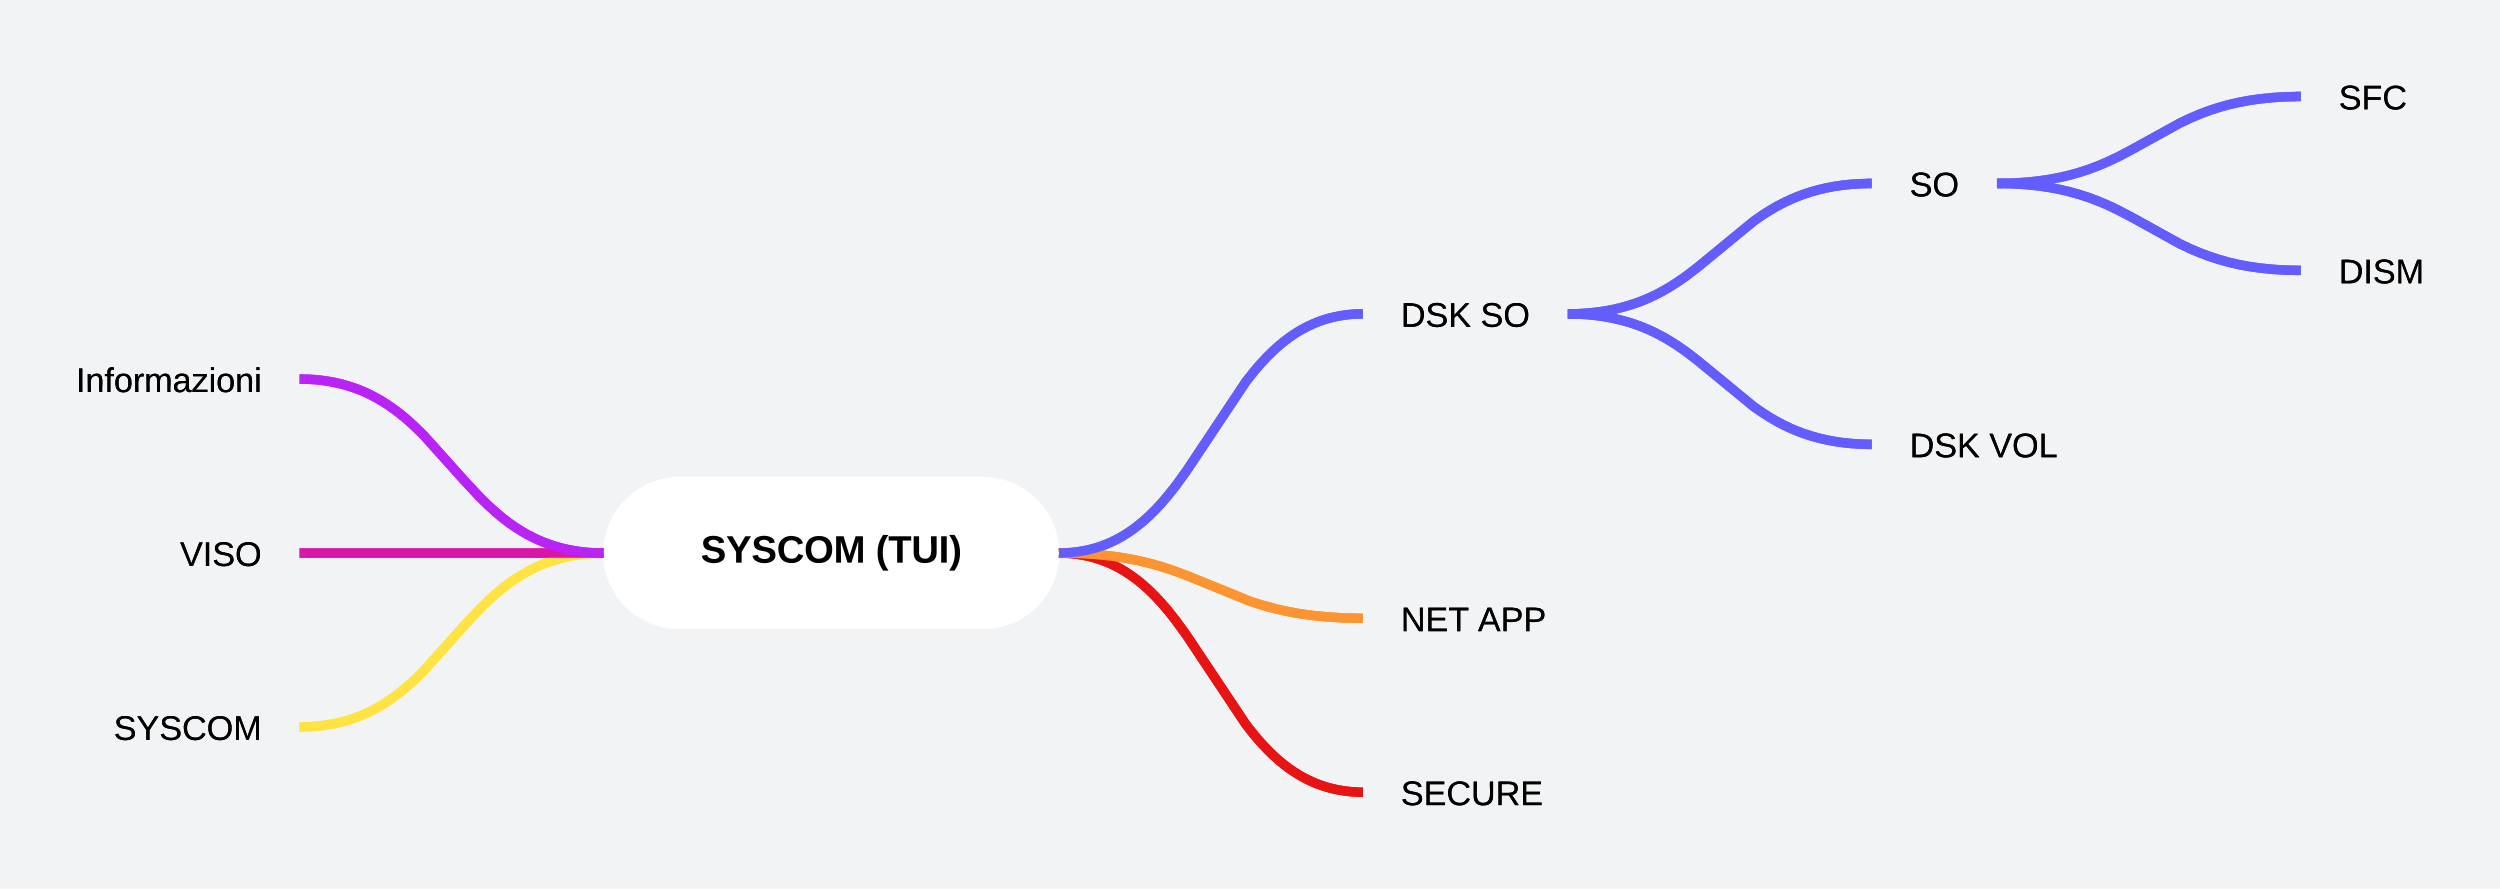 <svg xmlns="http://www.w3.org/2000/svg" xmlns:xlink="http://www.w3.org/1999/xlink" xmlns:lucid="lucid" width="1316.69" height="468.05"><g transform="translate(1247.45 -145.863)" lucid:page-tab-id="0_0"><path d="M-1500 0H500v1000h-2000z" fill="#f2f3f5"/><path d="M-929.64 437.14a40 40 0 0 1 40-40h160a40 40 0 0 1 40 40 40 40 0 0 1-40 40h-160a40 40 0 0 1-40-40z" fill="#fff"/><use xlink:href="#a" transform="matrix(1,0,0,1,-924.64,402.144) translate(46.278 40.062)"/><use xlink:href="#b" transform="matrix(1,0,0,1,-924.64,402.144) translate(138.389 40.062)"/><path d="M-35.67 257.47h84.9v61.6h-84.9z" fill="none"/><use xlink:href="#c" transform="matrix(1,0,0,1,-15.67,280.473) translate(0 14.6)"/><path d="M-261.68 211.67h66v61.6h-66z" fill="none"/><use xlink:href="#d" transform="matrix(1,0,0,1,-241.68,234.668) translate(0 14.6)"/><path d="M-1227.45 314.73h137.8v61.6h-137.8z" fill="none"/><use xlink:href="#e" transform="matrix(1,0,0,1,-1207.45,337.729) translate(0 14.6)"/><path d="M-1172.65 406.34h83v61.6h-83z" fill="none"/><use xlink:href="#f" transform="matrix(1,0,0,1,-1152.65,429.339) translate(0 14.6)"/><path d="M-419.18 311.23l3.1.06 5.1.32 4.74.5 4.42.64 4.17.8 3.96.93 3.8 1.05 3.7 1.2 3.6 1.33 3.56 1.5 3.57 1.68 3.63 1.9 3.77 2.18 4.04 2.57 4.54 3.16 5.64 4.3 30 24.64 4.53 3.16 4.04 2.57 3.78 2.18 3.63 1.9 3.58 1.7 3.56 1.48 3.6 1.34 3.7 1.2 3.8 1.06 3.95.93 4.16.8 4.42.65 4.73.5 5.13.32 3.1.07" stroke="#635dff" stroke-width="5" stroke-linejoin="round" fill="none"/><path d="M-419.06 308.76l-.1 4.95-2.52-.04v-4.96zM-261.68 377.4v4.96h-2.56v-4.95z" stroke="#635dff" stroke-width=".05" fill="#635dff"/><path d="M-35.67 165.86h75.9v61.6h-75.9z" fill="none"/><use xlink:href="#g" transform="matrix(1,0,0,1,-15.67,188.863) translate(0 14.6)"/><path d="M-529.64 280.38h107.96v61.6h-107.96z" fill="none"/><use xlink:href="#h" transform="matrix(1,0,0,1,-509.64,303.375) translate(0 14.6)"/><use xlink:href="#i" transform="matrix(1,0,0,1,-509.64,303.375) translate(41.95 14.6)"/><path d="M-1207.55 497.95h117.9v61.6h-117.9z" fill="none"/><use xlink:href="#j" transform="matrix(1,0,0,1,-1187.55,520.949) translate(0 14.6)"/><path d="M-932.14 437.2l-1.74.03-3.97.25-3.74.4-3.54.52-3.4.64-3.25.77-3.14.9-3.08 1-3 1.1-2.98 1.26-2.95 1.4-2.97 1.54-3 1.73-3.06 1.94-3.17 2.2-3.35 2.55-3.6 3-4.05 3.64-4.87 4.77-7.17 7.67-22.06 24.57-4.87 4.77-4.04 3.65-3.6 2.98-3.36 2.54-3.17 2.2-3.07 1.95-3 1.73-2.96 1.55-2.95 1.4-2.97 1.24-3 1.1-3.1 1-3.14.9-3.25.75-3.4.65-3.54.52-3.73.4-3.97.25-1.74.03" stroke="#ffe342" stroke-width="5" stroke-linejoin="round" fill="none"/><path d="M-929.64 437.14l.2 2.48-2.7.05-.12-4.95 2.8-.06zM-1087.08 531.23h-2.56v-4.95h2.56z" stroke="#ffe342" stroke-width=".05" fill="#ffe342"/><path d="M-193.17 242.52l5.7.12 7.2.45 6.46.67 5.86.86 5.43 1.04 5.1 1.2 4.9 1.37 4.8 1.56 4.85 1.8 5.07 2.13 5.72 2.7 7.78 4.08 25 13.83 5.72 2.7 5.07 2.12 4.85 1.8 4.8 1.56 4.9 1.38 5.12 1.2 5.43 1.04 5.88.86 6.45.68 7.2.45 5.7.13" stroke="#635dff" stroke-width="5" stroke-linejoin="round" fill="none"/><path d="M-193.05 240.05l-.1 4.95-2.52-.05V240zM-35.67 285.8v4.95h-2.56v-4.95z" stroke="#635dff" stroke-width=".05" fill="#635dff"/><path d="M-529.64 440.7h116.56v61.6h-116.56z" fill="none"/><use xlink:href="#k" transform="matrix(1,0,0,1,-509.64,463.693) translate(0 14.6)"/><use xlink:href="#l" transform="matrix(1,0,0,1,-509.64,463.693) translate(40.55 14.6)"/><path d="M-529.64 532.3h114.86v61.6h-114.86z" fill="none"/><use xlink:href="#m" transform="matrix(1,0,0,1,-509.64,555.303) translate(0 14.6)"/><path d="M-261.68 349.08h117.96v61.6h-117.96z" fill="none"/><use xlink:href="#h" transform="matrix(1,0,0,1,-241.68,372.083) translate(0 14.6)"/><use xlink:href="#n" transform="matrix(1,0,0,1,-241.68,372.083) translate(41.95 14.6)"/><path d="M-419.18 311.13l3.1-.06 5.1-.33 4.74-.5 4.42-.64 4.17-.8 3.96-.93 3.8-1.06 3.7-1.2 3.6-1.32 3.56-1.5 3.57-1.68 3.63-1.9 3.77-2.18 4.04-2.57 4.54-3.15 5.64-4.3 30-24.64 4.53-3.16 4.04-2.56 3.78-2.2 3.63-1.9 3.58-1.67 3.56-1.5 3.6-1.33 3.7-1.2 3.8-1.06 3.95-.93 4.16-.8 4.42-.65 4.73-.5 5.13-.3 3.1-.08" stroke="#635dff" stroke-width="5" stroke-linejoin="round" fill="none"/><path d="M-419.06 313.6l-2.62.06v-4.96l2.5-.05zM-261.68 244.95h-2.56V240h2.56z" stroke="#635dff" stroke-width=".05" fill="#635dff"/><path d="M-687.14 437.2h.6l2.98.2 2.84.3 2.74.4 2.66.5 2.58.6 2.52.7 2.48.82 2.45.9 2.43 1.03 2.43 1.14 2.43 1.26 2.44 1.42 2.48 1.57 2.54 1.77 2.62 2 2.72 2.24 2.85 2.57 3.04 2.98 3.3 3.52 3.66 4.26 4.28 5.42 5.5 7.58 31.34 47.07 4.28 5.42 3.67 4.26 3.3 3.5 3.04 3 2.85 2.56 2.72 2.24 2.62 2 2.54 1.76 2.48 1.57 2.45 1.42 2.43 1.26 2.43 1.14 2.4 1.02 2.46.9 2.48.82 2.52.7 2.58.6 2.66.5 2.74.42 2.84.3 2.97.18.6.02" stroke="#e81313" stroke-width="5" stroke-linejoin="round" fill="none"/><path d="M-687.02 434.72l-.1 4.95-2.7-.06.18-2.46-.2-2.48zM-529.64 560.63v4.95h-2.56v-4.95z" stroke="#e81313" stroke-width=".05" fill="#e81313"/><path d="M-193.17 242.42l5.7-.1 7.2-.47 6.46-.67 5.86-.87 5.43-1.02 5.1-1.2 4.9-1.37 4.8-1.55 4.85-1.8 5.07-2.14 5.72-2.68 7.78-4.1 25-13.8 5.72-2.7 5.07-2.13 4.85-1.8 4.8-1.57 4.9-1.37 5.12-1.2 5.43-1.03 5.88-.87 6.45-.67 7.2-.47 5.7-.1" stroke="#635dff" stroke-width="5" stroke-linejoin="round" fill="none"/><path d="M-193.05 244.9l-2.62.05V240l2.52-.05zM-35.67 199.14h-2.56v-4.95h2.56z" stroke="#635dff" stroke-width=".05" fill="#635dff"/><path d="M-687.14 437.2l8.2.16 9.05.57 7.9.82 7.06 1.04 6.5 1.23 6.18 1.45 6.1 1.7 6.46 2.1 7.8 2.92 32.32 13.16 6.45 2.1 6.1 1.7 6.2 1.45 6.5 1.25 7.05 1.04 7.9.8 9.05.58 8.2.17" stroke="#fc9432" stroke-width="5" stroke-linejoin="round" fill="none"/><path d="M-687.02 434.72l-.1 4.95-2.7-.06.18-2.46-.2-2.48zM-529.64 469.02v4.95h-2.56v-4.95z" stroke="#fc9432" stroke-width=".05" fill="#fc9432"/><path d="M-932.14 437.14h-155" stroke="#d916a8" stroke-width="5" stroke-linejoin="round" fill="none"/><path d="M-929.64 437.14l.2 2.48h-2.77v-4.95h2.75zM-1087.08 439.62h-2.56v-4.95h2.56z" stroke="#d916a8" stroke-width=".05" fill="#d916a8"/><path d="M-932.14 437.1l-1.74-.04-3.97-.25-3.74-.38-3.54-.53-3.4-.66-3.25-.76-3.14-.88-3.08-1-3-1.12-2.98-1.25-2.95-1.4-2.97-1.54-3-1.74-3.06-1.94-3.17-2.2-3.35-2.55-3.6-3-4.05-3.64-4.87-4.77-7.17-7.67-22.06-24.58-4.87-4.77-4.04-3.65-3.6-3-3.36-2.53-3.17-2.2-3.07-1.95-3-1.73-2.96-1.56-2.95-1.4-2.97-1.24-3-1.12-3.1-1-3.14-.88-3.25-.77-3.4-.64-3.54-.54-3.73-.4-3.97-.24-1.74-.03" stroke="#ba23f6" stroke-width="5" stroke-linejoin="round" fill="none"/><path d="M-929.45 434.67l-.2 2.47.2 2.48-2.8-.06.1-4.94zM-1087.08 343.06V348h-2.56v-4.94z" stroke="#ba23f6" stroke-width=".05" fill="#ba23f6"/><path d="M-687.14 437.1l.6-.02 2.98-.2 2.84-.3 2.74-.4 2.66-.5 2.58-.6 2.52-.7 2.48-.8 2.45-.92 2.43-1.02 2.43-1.14 2.43-1.27 2.44-1.42 2.48-1.57 2.54-1.76 2.62-2 2.72-2.24 2.85-2.57 3.04-2.98 3.3-3.5 3.66-4.28 4.28-5.4 5.5-7.6 31.34-47.07 4.28-5.4 3.67-4.27 3.3-3.52 3.04-2.97 2.85-2.58 2.72-2.26 2.62-1.98 2.54-1.77 2.48-1.6 2.45-1.4 2.43-1.27 2.43-1.14 2.4-1.03 2.46-.92 2.48-.8 2.52-.7 2.58-.6 2.66-.52 2.74-.4 2.84-.3 2.97-.2h.6" stroke="#635dff" stroke-width="5" stroke-linejoin="round" fill="none"/><path d="M-687.02 439.56l-2.82.06.2-2.48-.2-2.47 2.72-.05zM-529.64 313.65h-2.56v-4.94h2.56z" stroke="#635dff" stroke-width=".05" fill="#635dff"/><path d="M-929.64 437.14a40 40 0 0 1 40-40h160a40 40 0 0 1 40 40 40 40 0 0 1-40 40h-160a40 40 0 0 1-40-40z" fill="#fff"/><use xlink:href="#a" transform="matrix(1,0,0,1,-924.64,402.144) translate(46.278 40.062)"/><use xlink:href="#b" transform="matrix(1,0,0,1,-924.64,402.144) translate(138.389 40.062)"/><path d="M-35.67 257.47h84.9v61.6h-84.9z" fill="none"/><use xlink:href="#c" transform="matrix(1,0,0,1,-15.67,280.473) translate(0 14.6)"/><path d="M-261.68 211.67h66v61.6h-66z" fill="none"/><use xlink:href="#d" transform="matrix(1,0,0,1,-241.68,234.668) translate(0 14.6)"/><path d="M-1227.45 314.73h137.8v61.6h-137.8z" fill="none"/><use xlink:href="#e" transform="matrix(1,0,0,1,-1207.45,337.729) translate(0 14.6)"/><path d="M-1172.65 406.34h83v61.6h-83z" fill="none"/><use xlink:href="#f" transform="matrix(1,0,0,1,-1152.65,429.339) translate(0 14.6)"/><path d="M-419.18 311.23l3.1.06 5.1.32 4.74.5 4.42.64 4.17.8 3.96.93 3.8 1.05 3.7 1.2 3.6 1.33 3.56 1.5 3.57 1.68 3.63 1.9 3.77 2.18 4.04 2.57 4.54 3.16 5.64 4.3 30 24.64 4.53 3.16 4.04 2.57 3.78 2.18 3.63 1.9 3.58 1.7 3.56 1.48 3.6 1.34 3.7 1.2 3.8 1.06 3.95.93 4.16.8 4.42.65 4.73.5 5.13.32 3.1.07" stroke="#635dff" stroke-width="5" stroke-linejoin="round" fill="none"/><path d="M-419.06 308.76l-.1 4.95-2.52-.04v-4.96zM-261.68 377.4v4.96h-2.56v-4.95z" stroke="#635dff" stroke-width=".05" fill="#635dff"/><path d="M-35.67 165.86h75.9v61.6h-75.9z" fill="none"/><use xlink:href="#g" transform="matrix(1,0,0,1,-15.67,188.863) translate(0 14.6)"/><path d="M-529.64 280.38h107.96v61.6h-107.96z" fill="none"/><use xlink:href="#h" transform="matrix(1,0,0,1,-509.64,303.375) translate(0 14.6)"/><use xlink:href="#i" transform="matrix(1,0,0,1,-509.64,303.375) translate(41.95 14.6)"/><path d="M-1207.55 497.95h117.9v61.6h-117.9z" fill="none"/><use xlink:href="#j" transform="matrix(1,0,0,1,-1187.55,520.949) translate(0 14.6)"/><path d="M-932.14 437.2l-1.74.03-3.97.25-3.74.4-3.54.52-3.4.64-3.25.77-3.14.9-3.08 1-3 1.1-2.98 1.26-2.95 1.4-2.97 1.54-3 1.73-3.06 1.94-3.17 2.2-3.35 2.55-3.6 3-4.05 3.64-4.87 4.77-7.17 7.67-22.06 24.57-4.87 4.77-4.04 3.65-3.6 2.98-3.36 2.54-3.17 2.2-3.07 1.95-3 1.73-2.96 1.55-2.95 1.4-2.97 1.24-3 1.1-3.1 1-3.14.9-3.25.75-3.4.65-3.54.52-3.73.4-3.97.25-1.74.03" stroke="#ffe342" stroke-width="5" stroke-linejoin="round" fill="none"/><path d="M-929.64 437.14l.2 2.48-2.7.05-.12-4.95 2.8-.06zM-1087.08 531.23h-2.56v-4.95h2.56z" stroke="#ffe342" stroke-width=".05" fill="#ffe342"/><path d="M-193.17 242.52l5.7.12 7.2.45 6.46.67 5.86.86 5.43 1.04 5.1 1.2 4.9 1.37 4.8 1.56 4.85 1.8 5.07 2.13 5.72 2.7 7.78 4.08 25 13.83 5.72 2.7 5.07 2.12 4.85 1.8 4.8 1.56 4.9 1.38 5.12 1.2 5.43 1.04 5.88.86 6.45.68 7.2.45 5.7.13" stroke="#635dff" stroke-width="5" stroke-linejoin="round" fill="none"/><path d="M-193.05 240.05l-.1 4.95-2.52-.05V240zM-35.67 285.8v4.95h-2.56v-4.95z" stroke="#635dff" stroke-width=".05" fill="#635dff"/><path d="M-529.64 440.7h116.56v61.6h-116.56z" fill="none"/><use xlink:href="#k" transform="matrix(1,0,0,1,-509.64,463.693) translate(0 14.6)"/><use xlink:href="#l" transform="matrix(1,0,0,1,-509.64,463.693) translate(40.55 14.6)"/><path d="M-529.64 532.3h114.86v61.6h-114.86z" fill="none"/><use xlink:href="#m" transform="matrix(1,0,0,1,-509.64,555.303) translate(0 14.6)"/><path d="M-261.68 349.08h117.96v61.6h-117.96z" fill="none"/><use xlink:href="#h" transform="matrix(1,0,0,1,-241.68,372.083) translate(0 14.6)"/><use xlink:href="#n" transform="matrix(1,0,0,1,-241.68,372.083) translate(41.95 14.6)"/><path d="M-419.18 311.13l3.1-.06 5.1-.33 4.74-.5 4.42-.64 4.17-.8 3.96-.93 3.8-1.06 3.7-1.2 3.6-1.32 3.56-1.5 3.57-1.68 3.63-1.9 3.77-2.18 4.04-2.57 4.54-3.15 5.64-4.3 30-24.64 4.53-3.16 4.04-2.56 3.78-2.2 3.63-1.9 3.58-1.67 3.56-1.5 3.6-1.33 3.7-1.2 3.8-1.06 3.95-.93 4.16-.8 4.42-.65 4.73-.5 5.13-.3 3.1-.08" stroke="#635dff" stroke-width="5" stroke-linejoin="round" fill="none"/><path d="M-419.06 313.6l-2.62.06v-4.96l2.5-.05zM-261.68 244.95h-2.56V240h2.56z" stroke="#635dff" stroke-width=".05" fill="#635dff"/><path d="M-687.14 437.2h.6l2.98.2 2.84.3 2.74.4 2.66.5 2.58.6 2.52.7 2.48.82 2.45.9 2.43 1.03 2.43 1.14 2.43 1.26 2.44 1.42 2.48 1.57 2.54 1.77 2.62 2 2.72 2.24 2.85 2.57 3.04 2.98 3.3 3.52 3.66 4.26 4.28 5.42 5.5 7.58 31.34 47.07 4.28 5.42 3.67 4.26 3.3 3.5 3.04 3 2.85 2.56 2.72 2.24 2.62 2 2.54 1.76 2.48 1.57 2.45 1.42 2.43 1.26 2.43 1.14 2.4 1.02 2.46.9 2.48.82 2.52.7 2.58.6 2.66.5 2.74.42 2.84.3 2.97.18.6.02" stroke="#e81313" stroke-width="5" stroke-linejoin="round" fill="none"/><path d="M-687.02 434.72l-.1 4.95-2.7-.06.18-2.46-.2-2.48zM-529.64 560.63v4.95h-2.56v-4.95z" stroke="#e81313" stroke-width=".05" fill="#e81313"/><path d="M-193.17 242.42l5.7-.1 7.2-.47 6.46-.67 5.86-.87 5.43-1.02 5.1-1.2 4.9-1.37 4.8-1.55 4.85-1.8 5.07-2.14 5.72-2.68 7.78-4.1 25-13.8 5.72-2.7 5.07-2.13 4.85-1.8 4.8-1.57 4.9-1.37 5.12-1.2 5.43-1.03 5.88-.87 6.45-.67 7.2-.47 5.7-.1" stroke="#635dff" stroke-width="5" stroke-linejoin="round" fill="none"/><path d="M-193.05 244.9l-2.62.05V240l2.52-.05zM-35.67 199.14h-2.56v-4.95h2.56z" stroke="#635dff" stroke-width=".05" fill="#635dff"/><path d="M-687.14 437.2l8.2.16 9.05.57 7.9.82 7.06 1.04 6.5 1.23 6.18 1.45 6.1 1.7 6.46 2.1 7.8 2.92 32.32 13.16 6.45 2.1 6.1 1.7 6.2 1.45 6.5 1.25 7.05 1.04 7.9.8 9.05.58 8.2.17" stroke="#fc9432" stroke-width="5" stroke-linejoin="round" fill="none"/><path d="M-687.02 434.72l-.1 4.95-2.7-.06.18-2.46-.2-2.48zM-529.64 469.02v4.95h-2.56v-4.95z" stroke="#fc9432" stroke-width=".05" fill="#fc9432"/><path d="M-932.14 437.14h-155" stroke="#d916a8" stroke-width="5" stroke-linejoin="round" fill="none"/><path d="M-929.64 437.14l.2 2.48h-2.77v-4.95h2.75zM-1087.08 439.62h-2.56v-4.95h2.56z" stroke="#d916a8" stroke-width=".05" fill="#d916a8"/><path d="M-932.14 437.1l-1.74-.04-3.97-.25-3.74-.38-3.54-.53-3.4-.66-3.25-.76-3.14-.88-3.08-1-3-1.12-2.98-1.25-2.95-1.4-2.97-1.54-3-1.74-3.06-1.94-3.17-2.2-3.35-2.55-3.6-3-4.05-3.64-4.87-4.77-7.17-7.67-22.06-24.58-4.87-4.77-4.04-3.65-3.6-3-3.36-2.53-3.17-2.2-3.07-1.95-3-1.73-2.96-1.56-2.95-1.4-2.97-1.24-3-1.12-3.1-1-3.14-.88-3.25-.77-3.4-.64-3.54-.54-3.73-.4-3.97-.24-1.74-.03" stroke="#ba23f6" stroke-width="5" stroke-linejoin="round" fill="none"/><path d="M-929.45 434.67l-.2 2.47.2 2.48-2.8-.06.1-4.94zM-1087.08 343.06V348h-2.56v-4.94z" stroke="#ba23f6" stroke-width=".05" fill="#ba23f6"/><path d="M-687.14 437.1l.6-.02 2.98-.2 2.84-.3 2.74-.4 2.66-.5 2.58-.6 2.52-.7 2.48-.8 2.45-.92 2.43-1.02 2.43-1.14 2.43-1.27 2.44-1.42 2.48-1.57 2.54-1.76 2.62-2 2.72-2.24 2.85-2.57 3.04-2.98 3.3-3.5 3.66-4.28 4.28-5.4 5.5-7.6 31.34-47.07 4.28-5.4 3.67-4.27 3.3-3.52 3.04-2.97 2.85-2.58 2.72-2.26 2.62-1.98 2.54-1.77 2.48-1.6 2.45-1.4 2.43-1.27 2.43-1.14 2.4-1.03 2.46-.92 2.48-.8 2.52-.7 2.58-.6 2.66-.52 2.74-.4 2.84-.3 2.97-.2h.6" stroke="#635dff" stroke-width="5" stroke-linejoin="round" fill="none"/><path d="M-687.02 439.56l-2.82.06.2-2.48-.2-2.47 2.72-.05zM-529.64 313.65h-2.56v-4.94h2.56z" stroke="#635dff" stroke-width=".05" fill="#635dff"/><defs><path d="M169-182c-1-43-94-46-97-3 18 66 151 10 154 114 3 95-165 93-204 36-6-8-10-19-12-30l50-8c3 46 112 56 116 5-17-69-150-10-154-114-4-87 153-88 188-35 5 8 8 18 10 28" id="o"/><path d="M146-102V0H94v-102L6-248h54l60 105 60-105h54" id="p"/><path d="M67-125c0 53 21 87 73 88 37 1 54-22 65-47l45 17C233-25 199 4 140 4 58 4 20-42 15-125 8-235 124-281 211-232c18 10 29 29 36 50l-46 12c-8-25-30-41-62-41-52 0-71 34-72 86" id="q"/><path d="M140-251c80 0 125 45 125 126S219 4 139 4C58 4 15-44 15-125s44-126 125-126zm-1 214c52 0 73-35 73-88 0-50-21-86-72-86-52 0-73 35-73 86s22 88 72 88" id="r"/><path d="M230 0l2-204L168 0h-37L68-204 70 0H24v-248h70l56 185 57-185h69V0h-46" id="s"/><g id="a"><use transform="matrix(0.056,0,0,0.056,0,0)" xlink:href="#o"/><use transform="matrix(0.056,0,0,0.056,13.333,0)" xlink:href="#p"/><use transform="matrix(0.056,0,0,0.056,26.667,0)" xlink:href="#o"/><use transform="matrix(0.056,0,0,0.056,40,0)" xlink:href="#q"/><use transform="matrix(0.056,0,0,0.056,54.389,0)" xlink:href="#r"/><use transform="matrix(0.056,0,0,0.056,69.944,0)" xlink:href="#s"/></g><path d="M67-93c0 74 22 123 53 168H70C40 30 18-18 18-93s22-123 52-168h50c-32 44-53 94-53 168" id="t"/><path d="M136-208V0H84v-208H4v-40h212v40h-80" id="u"/><path d="M238-95c0 69-44 99-111 99C63 4 22-25 22-93v-155h51v151c-1 38 19 59 55 60 90 1 49-130 58-211h52v153" id="v"/><path d="M24 0v-248h52V0H24" id="w"/><path d="M102-93c0 74-22 123-52 168H0C30 29 54-18 53-93c0-74-22-123-53-168h50c30 45 52 94 52 168" id="x"/><g id="b"><use transform="matrix(0.056,0,0,0.056,0,0)" xlink:href="#t"/><use transform="matrix(0.056,0,0,0.056,6.611,0)" xlink:href="#u"/><use transform="matrix(0.056,0,0,0.056,18.778,0)" xlink:href="#v"/><use transform="matrix(0.056,0,0,0.056,33.167,0)" xlink:href="#w"/><use transform="matrix(0.056,0,0,0.056,38.722,0)" xlink:href="#x"/></g><path d="M30-248c118-7 216 8 213 122C240-48 200 0 122 0H30v-248zM63-27c89 8 146-16 146-99s-60-101-146-95v194" id="y"/><path d="M33 0v-248h34V0H33" id="z"/><path d="M185-189c-5-48-123-54-124 2 14 75 158 14 163 119 3 78-121 87-175 55-17-10-28-26-33-46l33-7c5 56 141 63 141-1 0-78-155-14-162-118-5-82 145-84 179-34 5 7 8 16 11 25" id="A"/><path d="M240 0l2-218c-23 76-54 145-80 218h-23L58-218 59 0H30v-248h44l77 211c21-75 51-140 76-211h43V0h-30" id="B"/><g id="c"><use transform="matrix(0.05,0,0,0.05,0,0)" xlink:href="#y"/><use transform="matrix(0.05,0,0,0.05,12.95,0)" xlink:href="#z"/><use transform="matrix(0.05,0,0,0.05,17.95,0)" xlink:href="#A"/><use transform="matrix(0.05,0,0,0.05,29.95,0)" xlink:href="#B"/></g><path d="M140-251c81 0 123 46 123 126C263-46 219 4 140 4 59 4 17-45 17-125s42-126 123-126zm0 227c63 0 89-41 89-101s-29-99-89-99c-61 0-89 39-89 99S79-25 140-24" id="C"/><g id="d"><use transform="matrix(0.05,0,0,0.05,0,0)" xlink:href="#A"/><use transform="matrix(0.05,0,0,0.05,12,0)" xlink:href="#C"/></g><path d="M117-194c89-4 53 116 60 194h-32v-121c0-31-8-49-39-48C34-167 62-67 57 0H25l-1-190h30c1 10-1 24 2 32 11-22 29-35 61-36" id="D"/><path d="M101-234c-31-9-42 10-38 44h38v23H63V0H32v-167H5v-23h27c-7-52 17-82 69-68v24" id="E"/><path d="M100-194c62-1 85 37 85 99 1 63-27 99-86 99S16-35 15-95c0-66 28-99 85-99zM99-20c44 1 53-31 53-75 0-43-8-75-51-75s-53 32-53 75 10 74 51 75" id="F"/><path d="M114-163C36-179 61-72 57 0H25l-1-190h30c1 12-1 29 2 39 6-27 23-49 58-41v29" id="G"/><path d="M210-169c-67 3-38 105-44 169h-31v-121c0-29-5-50-35-48C34-165 62-65 56 0H25l-1-190h30c1 10-1 24 2 32 10-44 99-50 107 0 11-21 27-35 58-36 85-2 47 119 55 194h-31v-121c0-29-5-49-35-48" id="H"/><path d="M141-36C126-15 110 5 73 4 37 3 15-17 15-53c-1-64 63-63 125-63 3-35-9-54-41-54-24 1-41 7-42 31l-33-3c5-37 33-52 76-52 45 0 72 20 72 64v82c-1 20 7 32 28 27v20c-31 9-61-2-59-35zM48-53c0 20 12 33 32 33 41-3 63-29 60-74-43 2-92-5-92 41" id="I"/><path d="M9 0v-24l116-142H16v-24h144v24L44-24h123V0H9" id="J"/><path d="M24-231v-30h32v30H24zM24 0v-190h32V0H24" id="K"/><g id="e"><use transform="matrix(0.05,0,0,0.05,0,0)" xlink:href="#z"/><use transform="matrix(0.05,0,0,0.05,5,0)" xlink:href="#D"/><use transform="matrix(0.05,0,0,0.05,15,0)" xlink:href="#E"/><use transform="matrix(0.05,0,0,0.05,20,0)" xlink:href="#F"/><use transform="matrix(0.05,0,0,0.05,30,0)" xlink:href="#G"/><use transform="matrix(0.05,0,0,0.05,35.95,0)" xlink:href="#H"/><use transform="matrix(0.05,0,0,0.05,50.9,0)" xlink:href="#I"/><use transform="matrix(0.05,0,0,0.05,60.9,0)" xlink:href="#J"/><use transform="matrix(0.05,0,0,0.05,69.9,0)" xlink:href="#K"/><use transform="matrix(0.05,0,0,0.05,73.85,0)" xlink:href="#F"/><use transform="matrix(0.05,0,0,0.05,83.85,0)" xlink:href="#D"/><use transform="matrix(0.05,0,0,0.05,93.85,0)" xlink:href="#K"/></g><path d="M137 0h-34L2-248h35l83 218 83-218h36" id="L"/><g id="f"><use transform="matrix(0.05,0,0,0.05,0,0)" xlink:href="#L"/><use transform="matrix(0.05,0,0,0.05,12,0)" xlink:href="#z"/><use transform="matrix(0.05,0,0,0.05,17,0)" xlink:href="#A"/><use transform="matrix(0.05,0,0,0.05,29,0)" xlink:href="#C"/></g><path d="M63-220v92h138v28H63V0H30v-248h175v28H63" id="M"/><path d="M212-179c-10-28-35-45-73-45-59 0-87 40-87 99 0 60 29 101 89 101 43 0 62-24 78-52l27 14C228-24 195 4 139 4 59 4 22-46 18-125c-6-104 99-153 187-111 19 9 31 26 39 46" id="N"/><g id="g"><use transform="matrix(0.05,0,0,0.05,0,0)" xlink:href="#A"/><use transform="matrix(0.05,0,0,0.05,12,0)" xlink:href="#M"/><use transform="matrix(0.05,0,0,0.05,22.95,0)" xlink:href="#N"/></g><path d="M194 0L95-120 63-95V0H30v-248h33v124l119-124h40L117-140 236 0h-42" id="O"/><g id="h"><use transform="matrix(0.05,0,0,0.05,0,0)" xlink:href="#y"/><use transform="matrix(0.05,0,0,0.05,12.95,0)" xlink:href="#A"/><use transform="matrix(0.05,0,0,0.05,24.95,0)" xlink:href="#O"/></g><g id="i"><use transform="matrix(0.05,0,0,0.05,0,0)" xlink:href="#A"/><use transform="matrix(0.05,0,0,0.05,12,0)" xlink:href="#C"/></g><path d="M137-103V0h-34v-103L8-248h37l75 118 75-118h37" id="P"/><g id="j"><use transform="matrix(0.05,0,0,0.05,0,0)" xlink:href="#A"/><use transform="matrix(0.05,0,0,0.05,12,0)" xlink:href="#P"/><use transform="matrix(0.05,0,0,0.05,24,0)" xlink:href="#A"/><use transform="matrix(0.05,0,0,0.05,36,0)" xlink:href="#N"/><use transform="matrix(0.05,0,0,0.05,48.95,0)" xlink:href="#C"/><use transform="matrix(0.05,0,0,0.05,62.95,0)" xlink:href="#B"/></g><path d="M190 0L58-211 59 0H30v-248h39L202-35l-2-213h31V0h-41" id="Q"/><path d="M30 0v-248h187v28H63v79h144v27H63v87h162V0H30" id="R"/><path d="M127-220V0H93v-220H8v-28h204v28h-85" id="S"/><g id="k"><use transform="matrix(0.05,0,0,0.05,0,0)" xlink:href="#Q"/><use transform="matrix(0.05,0,0,0.05,12.95,0)" xlink:href="#R"/><use transform="matrix(0.05,0,0,0.05,24.95,0)" xlink:href="#S"/></g><path d="M205 0l-28-72H64L36 0H1l101-248h38L239 0h-34zm-38-99l-47-123c-12 45-31 82-46 123h93" id="T"/><path d="M30-248c87 1 191-15 191 75 0 78-77 80-158 76V0H30v-248zm33 125c57 0 124 11 124-50 0-59-68-47-124-48v98" id="U"/><g id="l"><use transform="matrix(0.05,0,0,0.05,0,0)" xlink:href="#T"/><use transform="matrix(0.05,0,0,0.05,12,0)" xlink:href="#U"/><use transform="matrix(0.05,0,0,0.05,24,0)" xlink:href="#U"/></g><path d="M232-93c-1 65-40 97-104 97C67 4 28-28 28-90v-158h33c8 89-33 224 67 224 102 0 64-133 71-224h33v155" id="V"/><path d="M233-177c-1 41-23 64-60 70L243 0h-38l-65-103H63V0H30v-248c88 3 205-21 203 71zM63-129c60-2 137 13 137-47 0-61-80-42-137-45v92" id="W"/><g id="m"><use transform="matrix(0.05,0,0,0.05,0,0)" xlink:href="#A"/><use transform="matrix(0.05,0,0,0.05,12,0)" xlink:href="#R"/><use transform="matrix(0.05,0,0,0.05,24,0)" xlink:href="#N"/><use transform="matrix(0.05,0,0,0.05,36.95,0)" xlink:href="#V"/><use transform="matrix(0.05,0,0,0.05,49.9,0)" xlink:href="#W"/><use transform="matrix(0.05,0,0,0.05,62.85,0)" xlink:href="#R"/></g><path d="M30 0v-248h33v221h125V0H30" id="X"/><g id="n"><use transform="matrix(0.05,0,0,0.05,0,0)" xlink:href="#L"/><use transform="matrix(0.05,0,0,0.05,12,0)" xlink:href="#C"/><use transform="matrix(0.05,0,0,0.05,26,0)" xlink:href="#X"/></g></defs></g></svg>